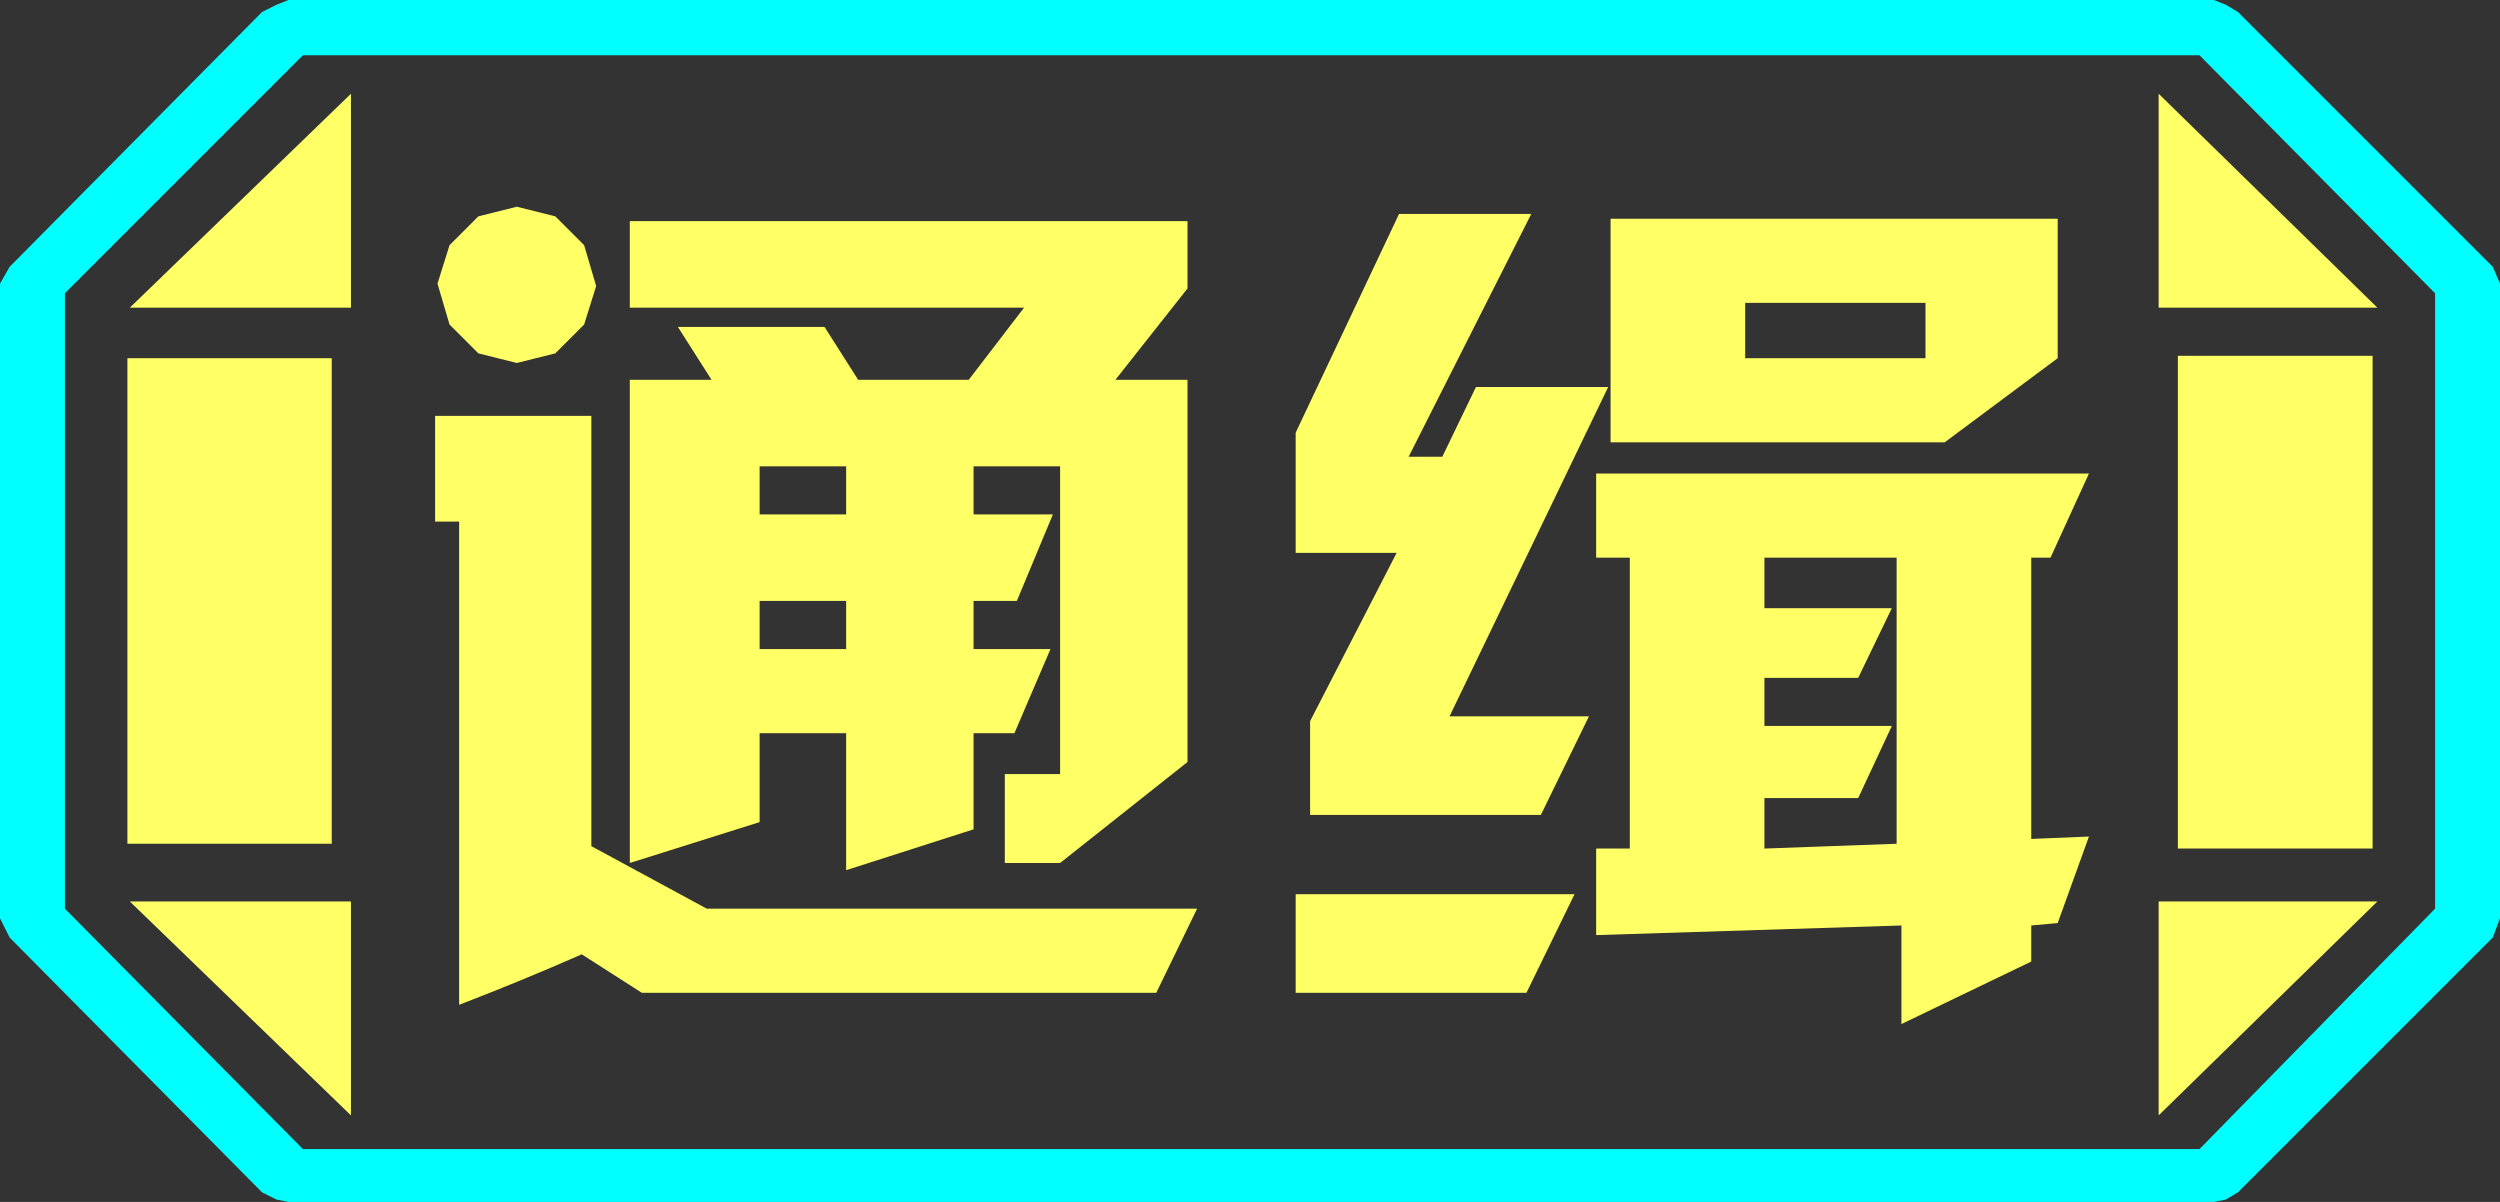 <?xml version="1.0" encoding="UTF-8" standalone="no"?>
<svg xmlns:ffdec="https://www.free-decompiler.com/flash" xmlns:xlink="http://www.w3.org/1999/xlink" ffdec:objectType="frame" height="25.0px" width="52.0px" xmlns="http://www.w3.org/2000/svg">
  <rect width="100%" height="100%" fill="#333333" stroke="none"/>
  <g transform="matrix(1.0, 0.0, 0.0, 1.0, 0.0, 0.0)">
    <use ffdec:characterId="1" height="25.0" transform="matrix(1.0, 0.0, 0.0, 1.0, 0.0, 0.0)" width="52.0" xlink:href="#shape0"/>
  </g>
  <defs>
    <g id="shape0" transform="matrix(1.0, 0.0, 0.0, 1.0, 0.0, 0.0)">
      <path d="M51.85 5.55 L52.0 5.9 52.0 19.1 51.85 19.5 46.55 24.8 46.3 24.95 46.05 25.0 6.0 25.0 5.75 24.95 5.45 24.8 0.2 19.5 0.0 19.1 0.0 5.9 0.2 5.55 5.45 0.25 5.75 0.1 6.0 0.0 46.05 0.0 46.3 0.1 46.55 0.25 51.85 5.55 M50.65 18.9 L50.65 6.1 45.75 1.15 6.3 1.15 1.35 6.1 1.35 18.9 6.3 23.9 45.75 23.9 50.65 18.9" fill="#00ffff" fill-rule="evenodd" stroke="none"/>
      <path d="M45.3 7.4 L45.3 17.65 49.35 17.65 49.35 7.4 45.3 7.4 M44.9 1.95 L44.9 6.4 49.45 6.4 44.9 1.95 M49.45 18.75 L44.9 18.75 44.9 23.2 49.45 18.75 M50.65 18.9 L45.75 23.9 6.3 23.9 1.35 18.9 1.35 6.1 6.3 1.15 45.75 1.15 50.65 6.1 50.65 18.9 M6.9 7.45 L2.65 7.45 2.65 17.55 6.9 17.55 6.9 7.45 M7.3 1.95 L2.7 6.4 7.3 6.4 7.3 1.95 M7.3 18.75 L2.7 18.75 7.3 23.2 7.3 18.75" fill="#ffff66" fill-opacity="0.0" fill-rule="evenodd" stroke="none"/>
      <path d="M45.3 7.4 L49.35 7.4 49.35 17.65 45.3 17.65 45.3 7.4 M44.9 1.95 L49.45 6.4 44.9 6.4 44.9 1.95 M49.45 18.75 L44.9 23.2 44.9 18.75 49.45 18.75 M6.9 7.45 L6.9 17.55 2.65 17.55 2.65 7.45 6.9 7.45 M7.3 1.95 L7.3 6.4 2.7 6.4 7.3 1.95 M7.3 18.75 L7.3 23.2 2.7 18.75 7.3 18.75" fill="#ffff66" fill-rule="evenodd" stroke="none"/>
      <path d="M42.25 11.6 L42.25 17.45 43.45 17.4 42.8 19.2 42.25 19.25 42.25 20.0 39.55 21.3 39.55 19.25 33.2 19.45 33.2 17.65 33.9 17.65 33.9 11.6 33.2 11.6 33.2 9.85 43.45 9.85 42.65 11.6 42.25 11.6 M40.45 9.2 L33.5 9.2 33.5 4.55 42.8 4.55 42.8 7.45 40.45 9.2 M33.45 8.05 L30.15 14.9 33.05 14.9 32.05 16.95 27.25 16.95 27.25 15.0 29.05 11.5 26.95 11.5 26.95 9.0 29.1 4.45 31.85 4.45 29.3 9.5 30.0 9.5 30.7 8.05 33.45 8.05 M36.3 6.3 L36.3 7.45 40.05 7.45 40.05 6.3 36.3 6.3 M36.7 11.6 L36.7 12.65 39.35 12.65 38.65 14.1 36.7 14.1 36.7 15.1 39.35 15.1 38.65 16.6 36.7 16.6 36.7 17.65 39.45 17.55 39.45 11.6 36.7 11.6 M24.7 6.0 L23.2 7.9 24.7 7.9 24.7 15.85 22.05 17.95 20.9 17.95 20.9 16.1 22.05 16.1 22.05 9.7 20.25 9.7 20.25 10.7 21.9 10.7 21.15 12.5 20.25 12.5 20.25 13.5 21.85 13.5 21.1 15.25 20.25 15.25 20.25 17.25 17.6 18.1 17.6 15.25 15.8 15.25 15.8 17.1 13.1 17.95 13.1 7.9 14.8 7.9 14.1 6.8 17.15 6.8 17.85 7.9 20.15 7.9 21.3 6.4 13.1 6.4 13.1 4.6 24.7 4.6 24.7 6.0 M24.05 20.65 L13.35 20.65 12.1 19.85 Q10.85 20.4 9.55 20.9 L9.55 10.85 9.05 10.85 9.05 8.65 12.3 8.65 12.3 17.6 14.7 18.9 24.9 18.9 24.05 20.65 M26.95 18.6 L32.75 18.6 31.75 20.65 26.95 20.65 26.95 18.6 M12.4 5.95 L12.15 6.75 11.55 7.35 10.75 7.55 9.95 7.35 9.35 6.75 9.1 5.9 9.35 5.1 9.95 4.5 10.75 4.3 11.55 4.5 12.15 5.1 12.4 5.95 M17.6 10.7 L17.6 9.7 15.8 9.7 15.8 10.7 17.6 10.7 M17.6 13.5 L17.6 12.5 15.8 12.5 15.8 13.5 17.6 13.5" fill="#ffff66" fill-rule="evenodd" stroke="none"/>
    </g>
  </defs>
</svg>
